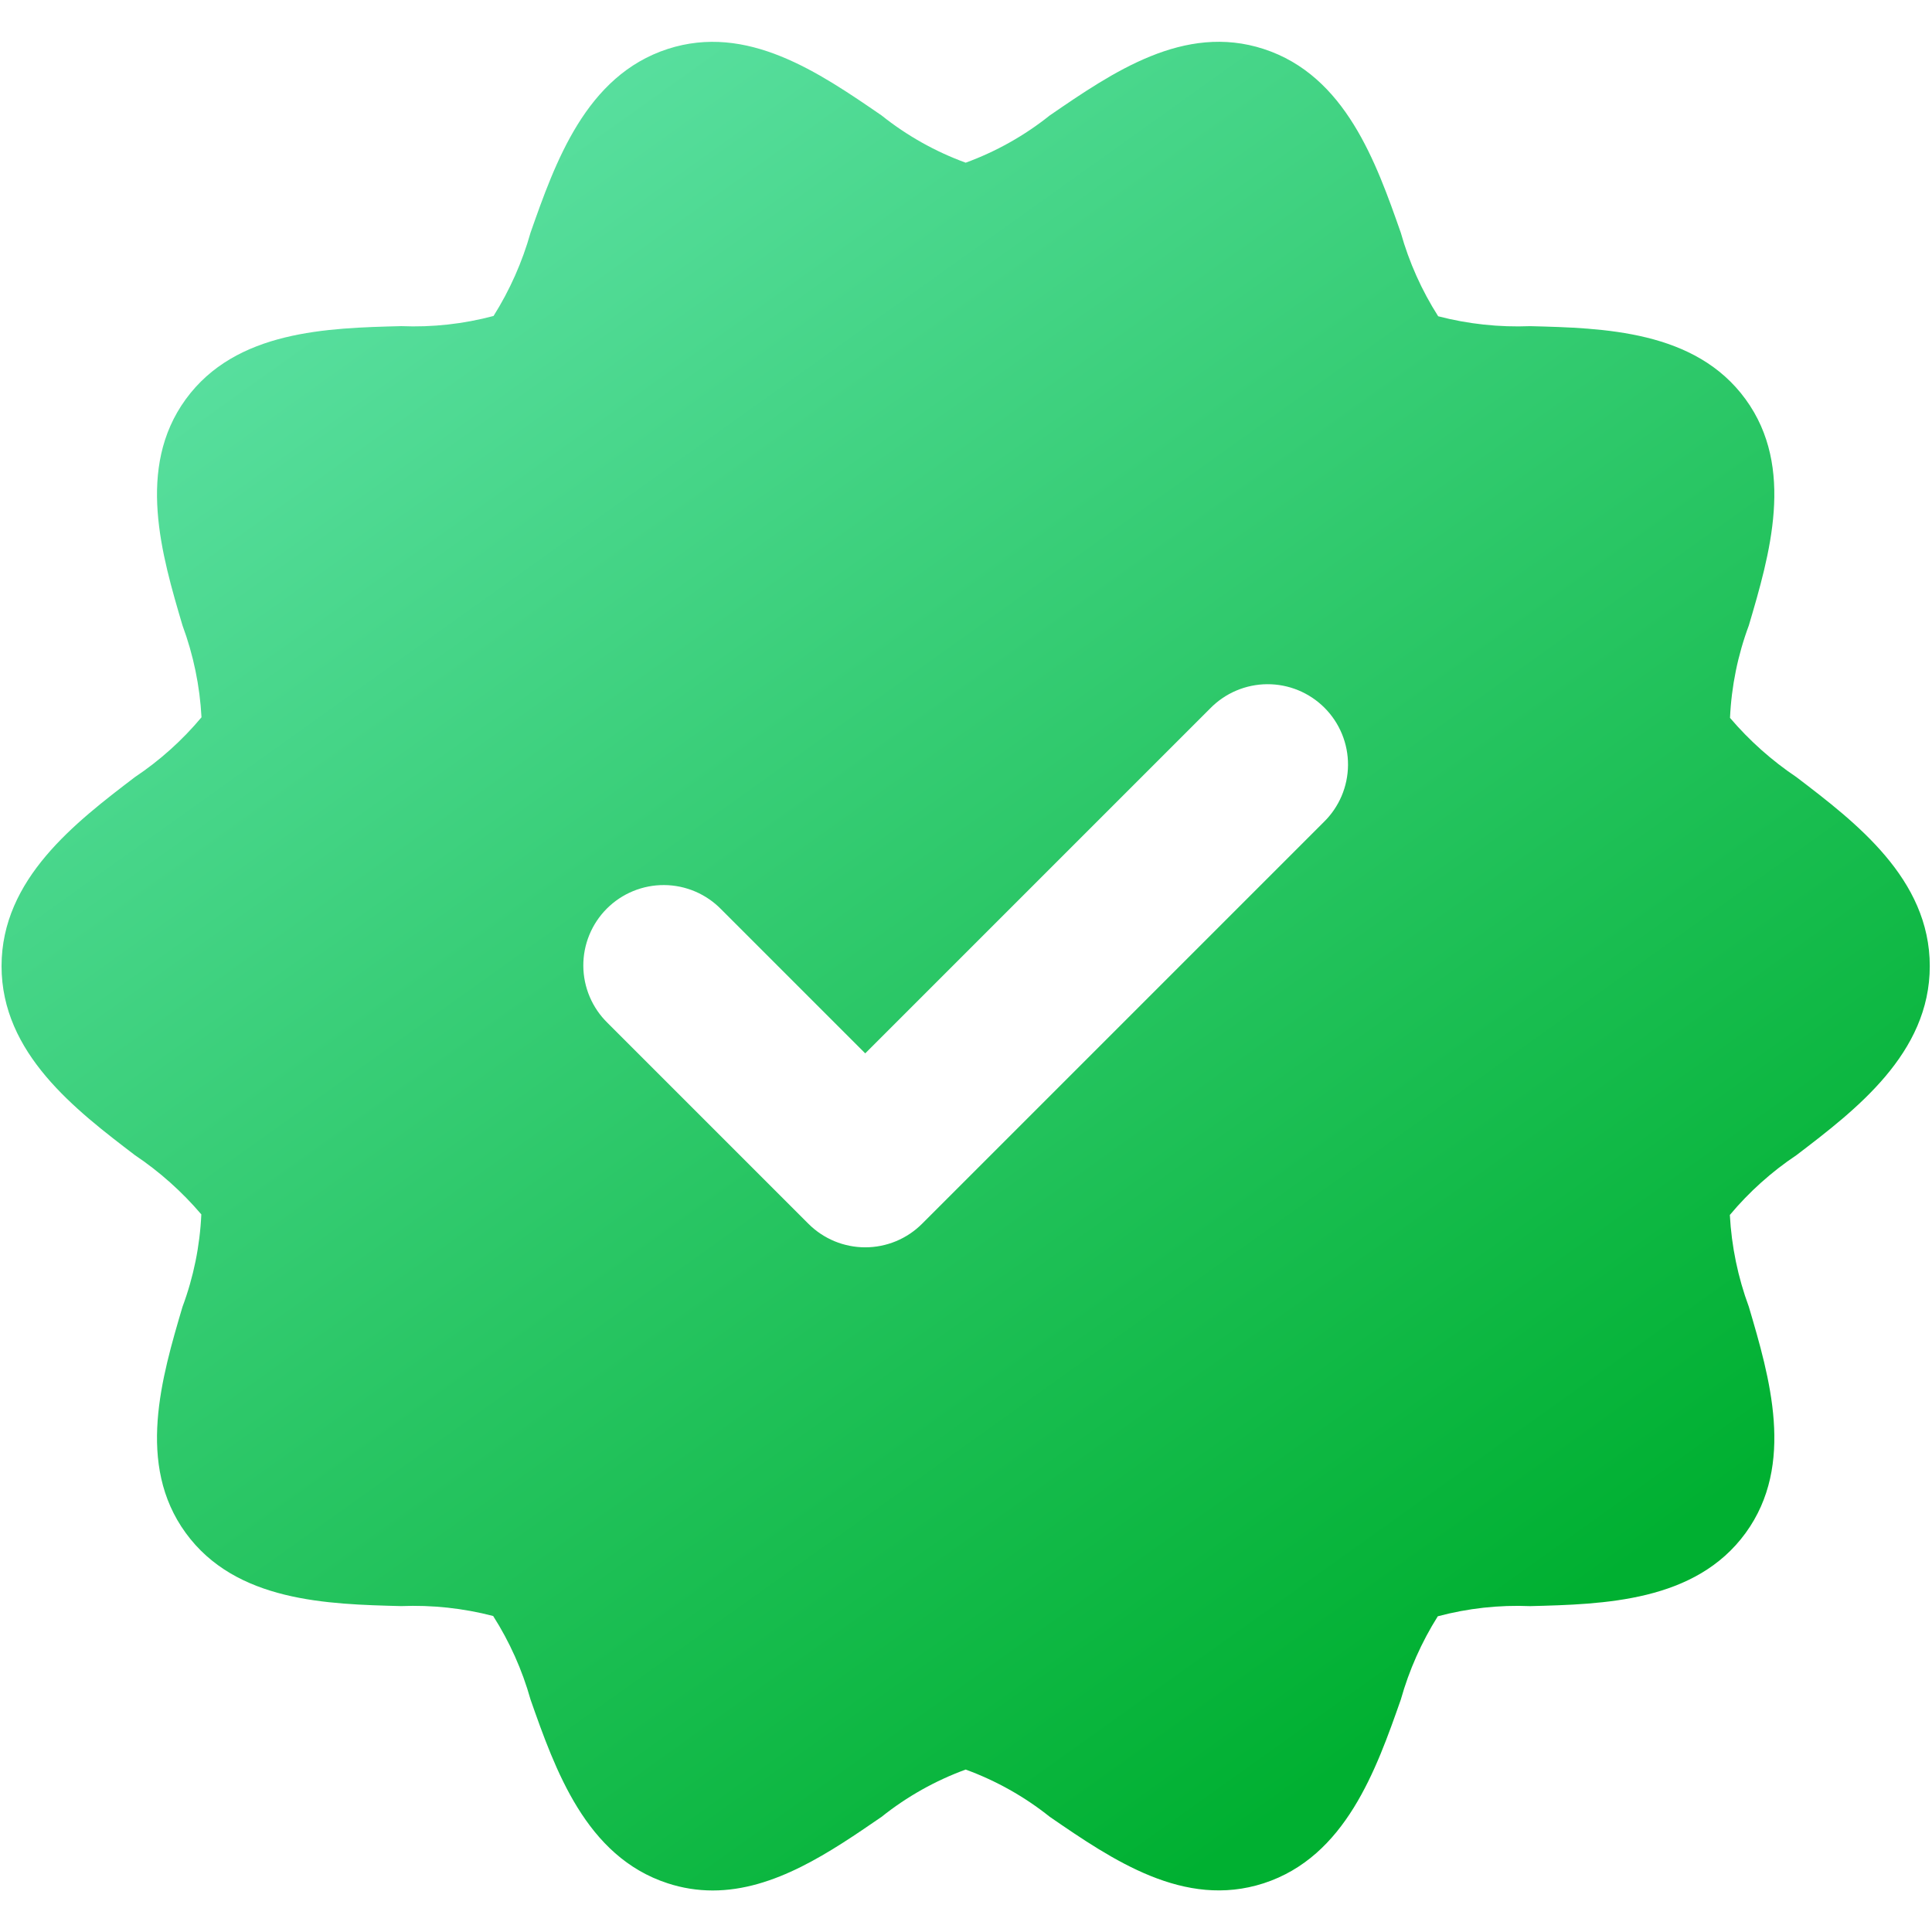 <svg width="513" height="513" viewBox="0 0 513 513" fill="none" xmlns="http://www.w3.org/2000/svg">
<g clip-path="url(#clip0_64_5781)">
<path d="M477.005 206.346C470.433 201.933 464.497 196.64 459.365 190.613C459.746 182.223 461.432 173.943 464.364 166.072C469.875 147.416 476.738 124.197 463.511 106.03C450.188 87.718 425.85 87.103 406.297 86.603C398.072 86.931 389.843 86.047 381.876 83.978C377.495 77.106 374.15 69.627 371.948 61.78C365.424 43.2 357.296 20.075 335.531 13.002C314.411 6.138 295.458 19.179 278.745 30.648C272.029 36.01 264.488 40.249 256.416 43.2C248.34 40.252 240.796 36.013 234.078 30.648C217.365 19.169 198.406 6.169 177.291 13.002C155.531 20.075 147.406 43.188 140.875 61.773C138.678 69.581 135.37 77.032 131.052 83.898C123.06 86.03 114.79 86.94 106.525 86.596C86.973 87.096 62.635 87.711 49.312 106.023C36.086 124.201 42.948 147.419 48.459 166.076C51.357 173.905 53.058 182.126 53.505 190.462C48.396 196.574 42.438 201.923 35.813 206.347C20.038 218.378 0.411 233.356 0.411 256.533C0.411 279.711 20.038 294.689 35.817 306.721C42.389 311.134 48.325 316.427 53.458 322.454C53.077 330.844 51.39 339.124 48.458 346.995C42.948 365.651 36.085 388.871 49.311 407.037C62.634 425.349 86.972 425.964 106.525 426.464C114.75 426.136 122.979 427.02 130.947 429.089C135.327 435.961 138.672 443.44 140.874 451.287C147.405 469.87 155.53 492.993 177.295 500.068C181.152 501.332 185.184 501.976 189.242 501.975C205.623 501.975 220.581 491.693 234.082 482.423C240.798 477.059 248.339 472.818 256.411 469.867C264.488 472.815 272.032 477.054 278.75 482.419C295.463 493.898 314.416 506.888 335.536 500.065C357.296 492.992 365.421 469.879 371.952 451.294C374.15 443.487 377.458 436.035 381.775 429.169C389.768 427.037 398.037 426.127 406.302 426.471C425.854 425.971 450.192 425.356 463.515 407.044C476.742 388.867 469.88 365.648 464.368 346.991C461.471 339.162 459.77 330.941 459.322 322.605C464.432 316.493 470.39 311.144 477.015 306.72C492.784 294.689 512.411 279.711 512.411 256.533C512.411 233.356 492.784 218.378 477.005 206.346V206.346ZM351.495 218.284L244.828 324.951C242.848 326.932 240.496 328.503 237.908 329.576C235.32 330.648 232.546 331.2 229.744 331.2C226.943 331.2 224.169 330.648 221.581 329.576C218.993 328.503 216.641 326.932 214.661 324.951L161.327 271.617C159.305 269.646 157.695 267.292 156.589 264.693C155.483 262.094 154.905 259.302 154.887 256.478C154.869 253.653 155.412 250.854 156.485 248.241C157.557 245.628 159.138 243.254 161.135 241.257C163.132 239.26 165.506 237.68 168.119 236.607C170.731 235.535 173.531 234.992 176.355 235.009C179.179 235.027 181.972 235.606 184.571 236.711C187.17 237.817 189.523 239.428 191.495 241.45L229.744 279.7L321.327 188.116C323.299 186.094 325.653 184.484 328.251 183.378C330.85 182.272 333.643 181.694 336.467 181.676C339.291 181.658 342.091 182.201 344.704 183.274C347.316 184.346 349.69 185.927 351.687 187.924C353.684 189.921 355.265 192.295 356.337 194.908C357.41 197.52 357.953 200.32 357.935 203.144C357.917 205.968 357.339 208.761 356.233 211.36C355.128 213.959 353.517 216.312 351.495 218.284V218.284Z" fill="url(#paint0_linear_64_5781)"/>
</g>
<defs>
<linearGradient id="paint0_linear_64_5781" x1="114.662" y1="11.097" x2="413.49" y2="429.508" gradientUnits="userSpaceOnUse">
<stop stop-color="#5EE2A6"/>
<stop offset="1" stop-color="#00B031"/>
</linearGradient>
<clipPath id="clip0_64_5781">
<rect width="512" height="512" fill="white" transform="translate(0.411 0.533)"/>
</clipPath>
</defs>
</svg>
